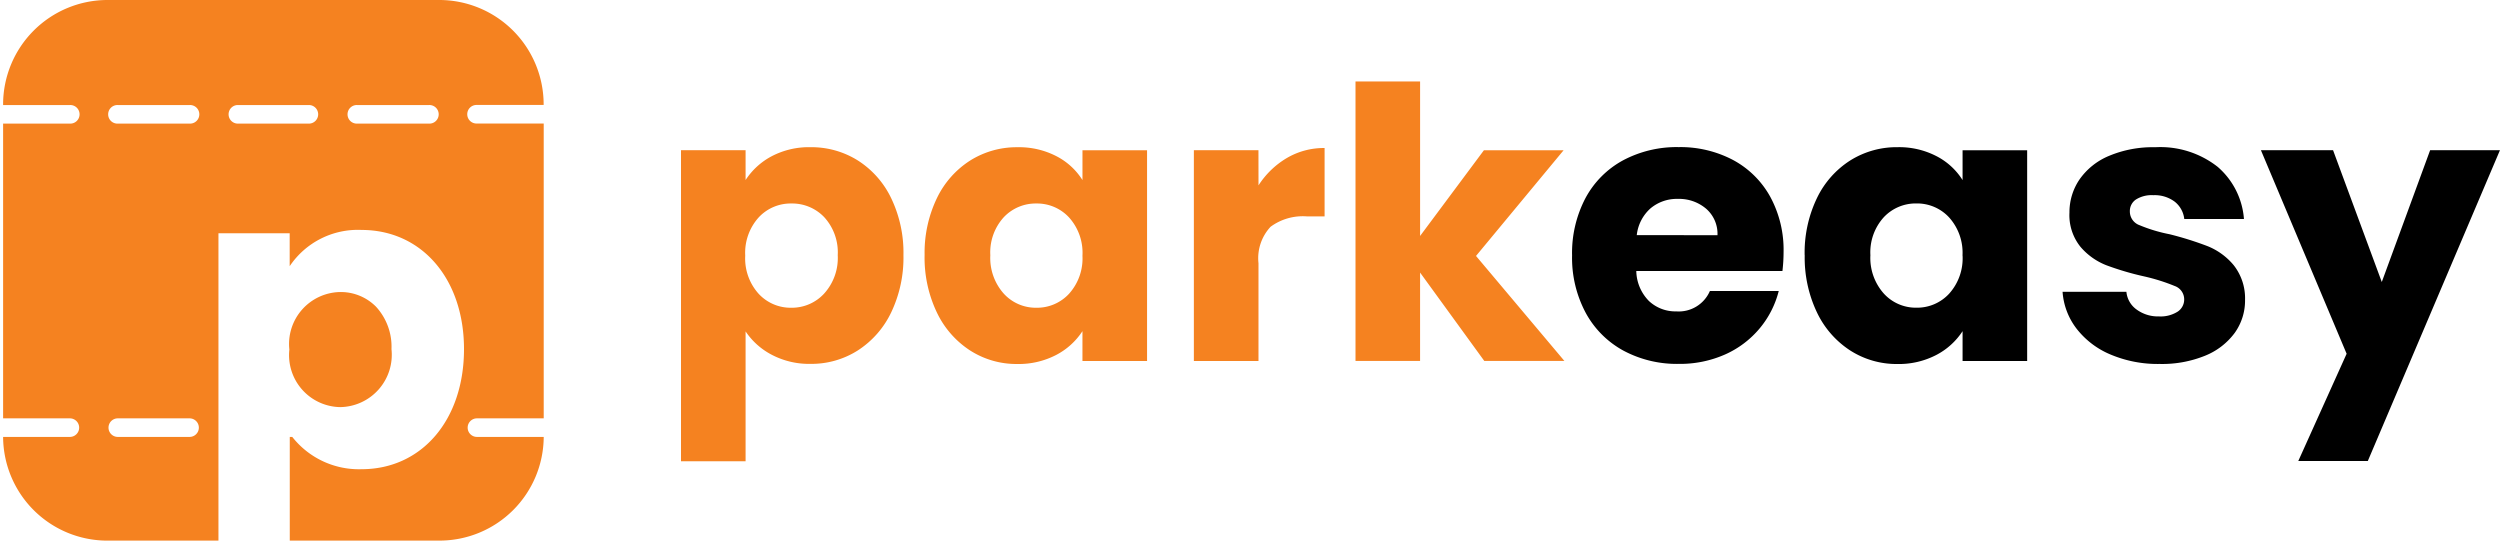 <svg xmlns="http://www.w3.org/2000/svg" width="146.281" height="32" viewBox="0 0 146.281 32">
  <g id="Group_190" data-name="Group 190" transform="translate(-203.092 -80.069)">
    <g id="Group_21" data-name="Group 21" transform="translate(203.092 80.069)">
      <path id="Subtraction_6" data-name="Subtraction 6" d="M12.6,31.633H6.1A6.1,6.1,0,0,1,0,25.565H3.907a.543.543,0,1,0,0-1.086H0V7.233H3.907a.544.544,0,1,0,0-1.087H0V6.1A6.112,6.112,0,0,1,6.1,0H25.528a6.112,6.112,0,0,1,6.1,6.1v.041H27.725a.544.544,0,1,0,0,1.087h3.907V24.479H27.725a.543.543,0,1,0,0,1.086h3.907a6.1,6.1,0,0,1-6.1,6.067H16.773V25.565h.146a4.963,4.963,0,0,0,4.049,1.89c3.533,0,6-2.889,6-7.025,0-4.107-2.467-6.976-6-6.976a4.8,4.8,0,0,0-4.2,2.122V13.649H12.6V31.632ZM6.71,24.479a.543.543,0,1,0,0,1.086h4.2a.543.543,0,1,0,0-1.086ZM20.72,6.146a.544.544,0,1,0,0,1.087h4.2a.544.544,0,1,0,0-1.087Zm-7.006,0a.544.544,0,0,0,0,1.087h4.2a.544.544,0,0,0,0-1.087Zm-7,0a.544.544,0,1,0,0,1.087h4.2a.544.544,0,1,0,0-1.087ZM19.725,23.821a3.042,3.042,0,0,1-2.976-3.367,3.041,3.041,0,0,1,2.976-3.366,2.9,2.9,0,0,1,2.094.857,3.46,3.46,0,0,1,.906,2.485A3.064,3.064,0,0,1,19.725,23.821Z" transform="translate(0.182 0)" fill="#f58220"/>
      <path id="Subtraction_6_-_Outline" data-name="Subtraction 6 - Outline" d="M-5957.719,31.495h-6.5a6.245,6.245,0,0,1-4.43-1.828,6.238,6.238,0,0,1-1.854-4.418v-.182h4.089a.363.363,0,0,0,.362-.362.363.363,0,0,0-.362-.362h-4.089V6.733h4.089a.363.363,0,0,0,.362-.362.363.363,0,0,0-.362-.362h-4.089V5.786a6.237,6.237,0,0,1,1.843-4.445A6.236,6.236,0,0,1-5964.218-.5h19.424a6.248,6.248,0,0,1,4.447,1.841,6.25,6.25,0,0,1,1.84,4.445v.223h-4.09a.362.362,0,0,0-.361.362.362.362,0,0,0,.361.362h4.09V24.341h-4.09a.362.362,0,0,0-.361.362.362.362,0,0,0,.361.362h4.09v.182a6.25,6.25,0,0,1-1.854,4.418,6.247,6.247,0,0,1-4.433,1.828h-8.936V25.066h.418l.057.072a4.781,4.781,0,0,0,3.9,1.817c3.426,0,5.816-2.814,5.816-6.844,0-4-2.391-6.8-5.816-6.8a4.627,4.627,0,0,0-4.044,2.038l-.335.528V13.512h-3.808V31.495Zm-12.416-6.067a5.877,5.877,0,0,0,1.743,3.982,5.885,5.885,0,0,0,4.174,1.723h6.317V13.149h4.534V14.7a5.088,5.088,0,0,1,4.016-1.746,5.969,5.969,0,0,1,2.5.529,5.705,5.705,0,0,1,1.96,1.482,6.792,6.792,0,0,1,1.268,2.266,8.945,8.945,0,0,1,.45,2.881,9.061,9.061,0,0,1-.45,2.9,6.851,6.851,0,0,1-1.268,2.281,5.691,5.691,0,0,1-1.96,1.492,5.927,5.927,0,0,1-2.5.533,5.193,5.193,0,0,1-4.016-1.738v5.553h8.572a5.89,5.89,0,0,0,4.178-1.723,5.875,5.875,0,0,0,1.742-3.982h-3.723a.724.724,0,0,1-.722-.724.724.724,0,0,1,.722-.724h3.728V7.1h-3.728a.724.724,0,0,1-.722-.724.724.724,0,0,1,.722-.724h3.726A5.886,5.886,0,0,0-5940.6,1.6a5.885,5.885,0,0,0-4.189-1.735h-19.424a5.888,5.888,0,0,0-4.187,1.735,5.886,5.886,0,0,0-1.732,4.049h3.725a.725.725,0,0,1,.725.724.725.725,0,0,1-.725.724h-3.727V23.979h3.727a.725.725,0,0,1,.725.724.725.725,0,0,1-.725.724Zm10.727,0h-4.2a.723.723,0,0,1-.724-.724.723.723,0,0,1,.724-.724h4.2a.725.725,0,0,1,.726.724A.725.725,0,0,1-5959.408,25.428Zm-4.2-1.087a.363.363,0,0,0-.362.362.363.363,0,0,0,.362.362h4.2a.362.362,0,0,0,.362-.362.362.362,0,0,0-.362-.362Zm13.017-.658a3.028,3.028,0,0,1-2.205-.925,3.689,3.689,0,0,1-.953-2.623,3.689,3.689,0,0,1,.953-2.623,3.028,3.028,0,0,1,2.205-.924,3.074,3.074,0,0,1,2.222.911,3.634,3.634,0,0,1,.958,2.612,3.708,3.708,0,0,1-.957,2.635A3.043,3.043,0,0,1-5950.595,23.683Zm0-6.732a2.669,2.669,0,0,0-1.943.813,3.337,3.337,0,0,0-.853,2.372,3.337,3.337,0,0,0,.853,2.371,2.668,2.668,0,0,0,1.943.814,2.694,2.694,0,0,0,1.964-.825,3.368,3.368,0,0,0,.853-2.384,3.283,3.283,0,0,0-.853-2.358A2.718,2.718,0,0,0-5950.595,16.951Zm5.2-9.856h-4.2a.726.726,0,0,1-.726-.724.726.726,0,0,1,.726-.724h4.2a.725.725,0,0,1,.725.724A.725.725,0,0,1-5945.4,7.1Zm-4.2-1.087a.363.363,0,0,0-.362.362.363.363,0,0,0,.362.362h4.2a.363.363,0,0,0,.363-.362.363.363,0,0,0-.363-.362Zm-2.8,1.087h-4.2a.725.725,0,0,1-.723-.724.725.725,0,0,1,.723-.724h4.2a.725.725,0,0,1,.725.724A.725.725,0,0,1-5952.4,7.1Zm-4.2-1.087a.363.363,0,0,0-.361.362.363.363,0,0,0,.361.362h4.2a.362.362,0,0,0,.361-.362.362.362,0,0,0-.361-.362Zm-2.8,1.087h-4.2a.723.723,0,0,1-.724-.724.723.723,0,0,1,.724-.724h4.2a.725.725,0,0,1,.726.724A.725.725,0,0,1-5959.408,7.1Zm-4.2-1.087a.363.363,0,0,0-.362.362.363.363,0,0,0,.362.362h4.2a.362.362,0,0,0,.362-.362.362.362,0,0,0-.362-.362Z" transform="translate(5970.502 0.505)" fill="rgba(0,0,0,0)"/>
      <g id="Group_25" data-name="Group 25" transform="translate(39.847 4.767)">
        <path id="Path_23" data-name="Path 23" d="M7.561-39.372a4.1,4.1,0,0,1,1.525-1.392,4.681,4.681,0,0,1,2.276-.53,5.106,5.106,0,0,1,2.762.773,5.357,5.357,0,0,1,1.956,2.21,7.369,7.369,0,0,1,.718,3.337,7.44,7.44,0,0,1-.718,3.348A5.421,5.421,0,0,1,14.124-29.4a5.052,5.052,0,0,1-2.762.784,4.7,4.7,0,0,1-2.265-.53,4.152,4.152,0,0,1-1.536-1.37v7.6H3.782V-41.118H7.561Zm5.392,4.4a3.05,3.05,0,0,0-.784-2.221A2.591,2.591,0,0,0,10.235-38a2.549,2.549,0,0,0-1.911.818,3.089,3.089,0,0,0-.784,2.232,3.089,3.089,0,0,0,.784,2.232,2.549,2.549,0,0,0,1.911.818,2.568,2.568,0,0,0,1.923-.829A3.1,3.1,0,0,0,12.953-34.975Zm5.083,0a7.369,7.369,0,0,1,.718-3.337,5.357,5.357,0,0,1,1.956-2.21,5.106,5.106,0,0,1,2.762-.773,4.745,4.745,0,0,1,2.287.53,3.907,3.907,0,0,1,1.514,1.392v-1.746h3.779v12.331H27.272v-1.746a4.081,4.081,0,0,1-1.536,1.392,4.745,4.745,0,0,1-2.287.53,5.014,5.014,0,0,1-2.74-.784,5.421,5.421,0,0,1-1.956-2.232A7.439,7.439,0,0,1,18.035-34.975Zm9.237.022a3.089,3.089,0,0,0-.784-2.232A2.549,2.549,0,0,0,24.576-38a2.565,2.565,0,0,0-1.911.807,3.05,3.05,0,0,0-.784,2.221,3.129,3.129,0,0,0,.784,2.243,2.533,2.533,0,0,0,1.911.829,2.549,2.549,0,0,0,1.911-.818A3.089,3.089,0,0,0,27.272-34.953Zm10.3-4.11a4.985,4.985,0,0,1,1.657-1.6,4.274,4.274,0,0,1,2.21-.586v4H40.4a3.184,3.184,0,0,0-2.121.608,2.7,2.7,0,0,0-.707,2.132v5.723H33.791V-41.118H37.57ZM50.784-28.788l-3.757-5.171v5.171H43.249V-45.14h3.779V-36.1l3.735-5.016h4.663L50.3-34.931l5.171,6.143Z" transform="translate(-3.782 45.14)" fill="#f58220"/>
        <path id="Path_24" data-name="Path 24" d="M14.083-28.383a9.646,9.646,0,0,1-.066,1.1H5.465a2.57,2.57,0,0,0,.74,1.757,2.262,2.262,0,0,0,1.6.608,1.986,1.986,0,0,0,1.967-1.193H13.8a5.519,5.519,0,0,1-1.116,2.188,5.587,5.587,0,0,1-2.022,1.525,6.5,6.5,0,0,1-2.718.552,6.614,6.614,0,0,1-3.226-.773,5.5,5.5,0,0,1-2.21-2.21,6.822,6.822,0,0,1-.8-3.359,6.9,6.9,0,0,1,.784-3.359,5.43,5.43,0,0,1,2.2-2.21,6.66,6.66,0,0,1,3.248-.773,6.594,6.594,0,0,1,3.182.751A5.4,5.4,0,0,1,13.3-31.631,6.506,6.506,0,0,1,14.083-28.383Zm-3.867-.994a1.943,1.943,0,0,0-.663-1.547A2.44,2.44,0,0,0,7.9-31.5a2.393,2.393,0,0,0-1.6.552,2.454,2.454,0,0,0-.807,1.569Zm5.1,1.171a7.37,7.37,0,0,1,.718-3.337,5.357,5.357,0,0,1,1.956-2.21,5.106,5.106,0,0,1,2.762-.773,4.745,4.745,0,0,1,2.287.53A3.907,3.907,0,0,1,24.557-32.6v-1.746h3.779v12.331H24.557v-1.746a4.081,4.081,0,0,1-1.536,1.392,4.745,4.745,0,0,1-2.287.53,5.014,5.014,0,0,1-2.74-.784,5.421,5.421,0,0,1-1.956-2.232A7.44,7.44,0,0,1,15.32-28.206Zm9.237.022a3.089,3.089,0,0,0-.784-2.232,2.549,2.549,0,0,0-1.911-.818,2.566,2.566,0,0,0-1.911.807,3.05,3.05,0,0,0-.784,2.221,3.129,3.129,0,0,0,.784,2.243,2.533,2.533,0,0,0,1.911.829,2.549,2.549,0,0,0,1.911-.818A3.089,3.089,0,0,0,24.557-28.184Zm11.535,6.342a7.087,7.087,0,0,1-2.873-.552,4.906,4.906,0,0,1-1.989-1.514,3.982,3.982,0,0,1-.818-2.155h3.735a1.436,1.436,0,0,0,.6,1.039,2.111,2.111,0,0,0,1.3.4,1.861,1.861,0,0,0,1.094-.276.846.846,0,0,0,.387-.718.829.829,0,0,0-.552-.784,11.16,11.16,0,0,0-1.79-.563,16.8,16.8,0,0,1-2.21-.652A3.818,3.818,0,0,1,31.452-28.7a2.951,2.951,0,0,1-.641-2,3.4,3.4,0,0,1,.586-1.934,3.943,3.943,0,0,1,1.724-1.381,6.6,6.6,0,0,1,2.707-.508,5.427,5.427,0,0,1,3.657,1.149,4.471,4.471,0,0,1,1.536,3.05H37.529a1.5,1.5,0,0,0-.564-1.017,1.954,1.954,0,0,0-1.249-.376,1.726,1.726,0,0,0-1.017.254.811.811,0,0,0-.354.7.85.85,0,0,0,.563.8,9.025,9.025,0,0,0,1.757.53,19.22,19.22,0,0,1,2.232.7,3.85,3.85,0,0,1,1.514,1.1,3.126,3.126,0,0,1,.674,2.044,3.244,3.244,0,0,1-.608,1.934,4.019,4.019,0,0,1-1.746,1.337A6.676,6.676,0,0,1,36.092-21.842ZM56-34.349,48.268-16.163H44.2l2.829-6.276L42.014-34.349h4.221l2.851,7.712,2.829-7.712Z" transform="translate(50.431 38.371)"/>
      </g>
    </g>
  </g>
</svg>
